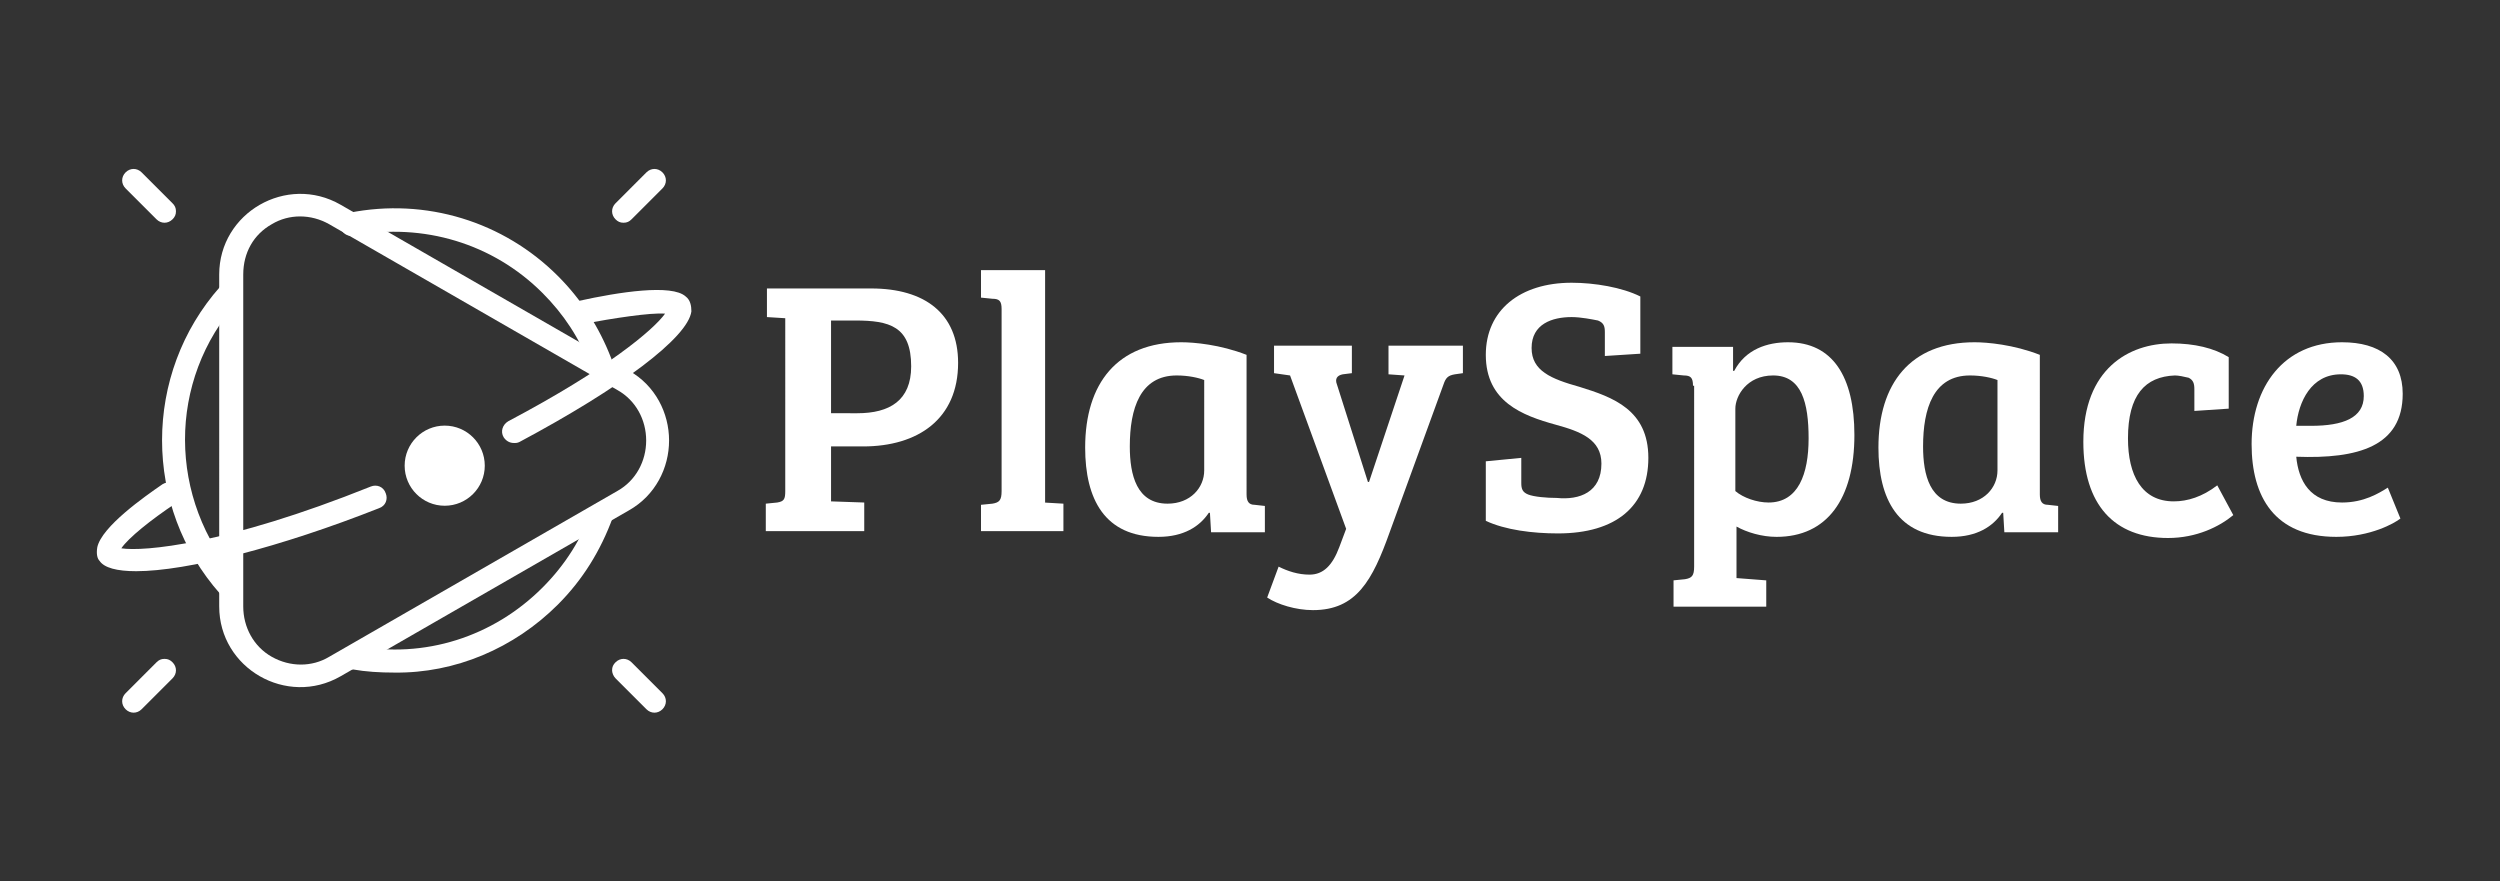 <?xml version="1.0" encoding="utf-8"?>
<!-- Generator: Adobe Adobe Illustrator 24.2.0, SVG Export Plug-In . SVG Version: 6.00 Build 0)  -->
<svg version="1.1" id="Logo" xmlns="http://www.w3.org/2000/svg" xmlns:xlink="http://www.w3.org/1999/xlink" x="0px" y="0px"
	 width="218.4px" height="77px" viewBox="0 0 218.4 77" style="enable-background:new 0 0 218.4 77;" xml:space="preserve">
<rect x="0" y="0" width="218.4" height="77" fill="#333333" stroke="none"/>
<style type="text/css">
	.st0{enable-background:new    ;}
	.st1{fill:#FFFFFF;}
</style>
<g class="st0">
	<path class="st1" d="M66.9,44l1-0.1c0.6-0.1,0.7-0.3,0.7-1V27.8L67,27.7v-2.5h9.1c4.7,0,7.6,2.2,7.6,6.5c0,4.9-3.5,7.3-8.3,7.3
		h-2.8v4.8l2.9,0.1v2.5h-8.6V44z M74.9,36.1c2.8,0,4.7-1.1,4.7-4.1c0-3.5-1.9-4-4.9-4h-2.1v8.1H74.9z"/>
	<path class="st1" d="M91.2,43.9l1.7,0.1v2.4h-7.2v-2.3l1-0.1c0.6-0.1,0.8-0.3,0.8-1.1V27c0-0.7-0.2-0.9-0.8-0.9l-1-0.1v-2.4h5.6
		V43.9z"/>
	<path class="st1" d="M108.9,43.2c0,0.6,0.2,0.9,0.7,0.9l0.9,0.1v2.3h-4.7l-0.1-1.7l-0.1,0c-0.8,1.2-2.2,2.1-4.4,2.1
		c-4.7,0-6.4-3.3-6.4-7.8c0-5.6,2.8-9.2,8.4-9.2c1.1,0,3.4,0.2,5.7,1.1V43.2z M105.2,33.2c-0.5-0.2-1.4-0.4-2.4-0.4
		c-3.2,0-4.1,2.9-4.1,6.2c0,2.5,0.6,5,3.3,5c2,0,3.2-1.4,3.2-2.9V33.2z"/>
	<path class="st1" d="M121.4,46.5c-1.5,4.2-2.9,6.8-6.7,6.8c-1.5,0-3.1-0.5-4-1.1l1-2.7c0.8,0.4,1.7,0.7,2.7,0.7
		c1.2,0,2-0.8,2.6-2.4l0.6-1.6l-4.9-13.4l-1.4-0.2v-2.4h6.8v2.4l-0.8,0.1c-0.5,0.1-0.7,0.4-0.5,0.9l2.7,8.5h0.1l3.1-9.3l-1.4-0.1
		v-2.5h6.5v2.4l-0.7,0.1c-0.6,0.1-0.8,0.3-1,0.9L121.4,46.5z"/>
	<path class="st1" d="M139.9,40.5c0-2.1-1.8-2.8-4-3.4c-2.9-0.8-6.1-2-6.1-6.1c0-3.9,3-6.3,7.5-6.3c2,0,4.4,0.4,6,1.2v5l-3.1,0.2
		v-2.1c0-0.5-0.1-0.8-0.6-1c-0.5-0.1-1.5-0.3-2.3-0.3c-1.7,0-3.5,0.6-3.5,2.7c0,2,1.7,2.7,4.2,3.4c2.9,0.9,6,2,6,6.2
		c0,4.2-2.8,6.6-7.9,6.6c-2.2,0-4.6-0.3-6.3-1.1v-5.2l3.1-0.3v2.2c0,0.5,0.1,0.8,0.6,1c0.5,0.2,1.6,0.3,2.5,0.3
		C138,43.7,139.9,43,139.9,40.5z"/>
	<path class="st1" d="M147.9,33.7c0-0.7-0.2-0.9-0.8-0.9l-1-0.1v-2.4h5.3v2.1c0,0,0,0,0.1,0c1-1.9,2.9-2.5,4.7-2.5
		c3.9,0,5.8,3,5.8,8.1c0,5.6-2.4,8.9-6.8,8.9c-1.3,0-2.6-0.4-3.5-0.9v4.5l2.6,0.2V53h-8.1v-2.3l1-0.1c0.6-0.1,0.8-0.3,0.8-1.1V33.7z
		 M151.6,42.9c0.7,0.6,1.9,1,2.9,1c2.6,0,3.5-2.5,3.5-5.6c0-3.1-0.6-5.5-3.1-5.5c-2.3,0-3.3,1.8-3.3,2.9V42.9z"/>
	<path class="st1" d="M178.2,43.2c0,0.6,0.2,0.9,0.7,0.9l0.9,0.1v2.3h-4.7l-0.1-1.7l-0.1,0c-0.8,1.2-2.2,2.1-4.4,2.1
		c-4.7,0-6.4-3.3-6.4-7.8c0-5.6,2.8-9.2,8.4-9.2c1.1,0,3.4,0.2,5.7,1.1V43.2z M174.5,33.2c-0.5-0.2-1.4-0.4-2.4-0.4
		c-3.2,0-4.1,2.9-4.1,6.2c0,2.5,0.6,5,3.3,5c2,0,3.2-1.4,3.2-2.9V33.2z"/>
	<path class="st1" d="M185.9,38.3c0,3.2,1.2,5.5,4,5.5c1.2,0,2.5-0.4,3.8-1.4l1.4,2.6c-1.2,1-3.2,2-5.7,2c-4.7,0-7.4-2.9-7.4-8.4
		c0-6.4,4-8.6,7.7-8.6c2,0,3.7,0.4,5,1.2v4.5l-3,0.2V34c0-0.5-0.1-0.8-0.5-1c-0.4-0.1-0.9-0.2-1.2-0.2
		C187.4,32.9,185.9,34.5,185.9,38.3z"/>
	<path class="st1" d="M209.9,34.4c0,4.6-3.9,5.7-9.3,5.5c0.2,2.1,1.2,4,4,4c1.9,0,3.2-0.8,4-1.3l1.1,2.7c-0.5,0.4-2.6,1.6-5.6,1.6
		c-5.4,0-7.4-3.5-7.4-8.1c0-5,2.8-8.9,7.9-8.9C207.9,29.9,209.9,31.4,209.9,34.4z M204.5,32.7c-2.6,0-3.7,2.4-3.9,4.5
		c0.4,0,0.9,0,1.3,0c2.8,0,4.6-0.7,4.6-2.6C206.5,33.2,205.7,32.7,204.5,32.7z"/>
</g>
<g>
	<g>
		<g id="Group_7_" transform="translate(-35.428 348.759) rotate(-90)">
			<path class="st1" d="M290.2,88.9c0.3,0,0.5,0.1,0.7,0.3c0.4,0.4,0.4,1,0,1.4l-2.7,2.7c-0.4,0.4-1,0.4-1.4,0s-0.4-1,0-1.4l2.7-2.7
				C289.7,89,290,88.9,290.2,88.9z"/>
		</g>
		<g id="Group_6_" transform="translate(-35.428 348.759) rotate(-90)">
			<path class="st1" d="M291.2,49.8c0,0.3-0.1,0.5-0.3,0.7c-0.4,0.4-1,0.4-1.4,0l-2.7-2.7c-0.4-0.4-0.4-1,0-1.4c0.4-0.4,1-0.4,1.4,0
				l2.7,2.7C291.1,49.3,291.2,49.5,291.2,49.8z"/>
		</g>
		<g id="Group_5_" transform="translate(-35.428 348.759) rotate(-90)">
			<path class="st1" d="M330.3,50.8c-0.3,0-0.5-0.1-0.7-0.3c-0.4-0.4-0.4-1,0-1.4l2.7-2.7c0.4-0.4,1-0.4,1.4,0c0.4,0.4,0.4,1,0,1.4
				l-2.7,2.7C330.8,50.7,330.6,50.8,330.3,50.8z"/>
		</g>
		<g id="Group_4_" transform="translate(-35.428 348.759) rotate(-90)">
			<path class="st1" d="M329.3,89.9c0-0.3,0.1-0.5,0.3-0.7c0.4-0.4,1-0.4,1.4,0l2.7,2.7c0.4,0.4,0.4,1,0,1.4c-0.4,0.4-1,0.4-1.4,0
				l-2.7-2.7C329.4,90.4,329.3,90.2,329.3,89.9z"/>
		</g>
	</g>
	<g id="Ellipse_1_3_" transform="translate(38.482 10.037) rotate(45)">
		<path class="st1" d="M16.8,42.9c-0.2,0.2-0.5,0.3-0.8,0.3C5.8,42.6-2.4,34.4-3,24.2c0-0.6,0.4-1,0.9-1.1c0.6,0,1,0.4,1.1,0.9
			c0.5,9.3,7.9,16.6,17.2,17.2c0.6,0,1,0.5,0.9,1.1C17.1,42.5,17,42.8,16.8,42.9z"/>
		<path class="st1" d="M31.6,37.3c-0.9,0.9-1.8,1.7-2.8,2.4c-0.5,0.3-1.1,0.2-1.4-0.3C27,39,27.1,38.4,27.6,38c5-3.4,7.9-9,7.9-15.1
			c0-2.8-0.6-5.5-1.8-7.9c-0.2-0.5,0-1.1,0.5-1.3c0.5-0.2,1.1,0,1.3,0.5c1.3,2.8,2,5.7,2,8.8C37.5,28.4,35.4,33.6,31.6,37.3z"/>
		<path class="st1" d="M25.9,6.1c-0.3,0.3-0.7,0.4-1.1,0.2c-2.4-1.1-4.9-1.6-7.5-1.6c-6.1,0-11.7,3-15.2,8.1
			c-0.3,0.5-0.9,0.6-1.4,0.3s-0.6-0.9-0.3-1.4C4.2,6,10.5,2.7,17.2,2.7c2.9,0,5.7,0.6,8.4,1.8c0.5,0.2,0.7,0.8,0.5,1.3
			C26.1,5.9,26,6,25.9,6.1z"/>
	</g>
	<g id="Polygon_1_3_" transform="translate(69.35 11.982) rotate(90)">
		<path class="st1" d="M26.5,12.9c-1.8,0-3.5,0.9-4.4,2.5L7.6,40.6c-0.9,1.6-0.9,3.5,0,5c0.9,1.6,2.5,2.5,4.4,2.5h29
			c1.8,0,3.5-0.9,4.4-2.5c0.9-1.6,0.9-3.5,0-5L30.9,15.4C30,13.8,28.3,12.9,26.5,12.9 M26.5,10.9c2.4,0,4.8,1.2,6.1,3.5l14.5,25.2
			c2.7,4.7-0.7,10.6-6.1,10.6H12c-5.4,0-8.8-5.9-6.1-10.6l14.5-25.2C21.7,12.1,24.1,10.9,26.5,10.9z"/>
	</g>
	<g>
		<path class="st1" d="M44.9,38.7c-0.4,0-0.7-0.2-0.9-0.5c-0.3-0.5-0.1-1.1,0.4-1.4c8.7-4.6,12.7-8,13.7-9.4
			c-1.3-0.1-4.5,0.4-7.2,0.9c-0.5,0.1-1.1-0.2-1.2-0.8c-0.1-0.5,0.2-1.1,0.8-1.2c3.6-0.8,8.2-1.5,9.4-0.4c0.4,0.3,0.5,0.8,0.5,1.3
			c-0.3,2.3-6.2,6.7-15,11.4C45.2,38.7,45.1,38.7,44.9,38.7z"/>
		<path class="st1" d="M11.9,49.9c-1.7,0-2.8-0.3-3.2-0.9c-0.2-0.2-0.3-0.6-0.2-1.2c0.4-1.8,4.1-4.4,5.7-5.5
			c0.5-0.3,1.1-0.2,1.4,0.3c0.3,0.5,0.2,1.1-0.3,1.4c-2.1,1.4-4.1,3-4.7,3.9c1.9,0.3,9.1-0.3,21.8-5.4c0.5-0.2,1.1,0,1.3,0.6
			c0.2,0.5,0,1.1-0.6,1.3C24.5,47.8,16.3,49.9,11.9,49.9z M10.2,47.7L10.2,47.7z"/>
		<g id="Ellipse_11_1_" transform="translate(41.35 36.982)">
			<circle class="st1" cx="-2.5" cy="3.7" r="3.5"/>
		</g>
	</g>
</g>
</svg>
